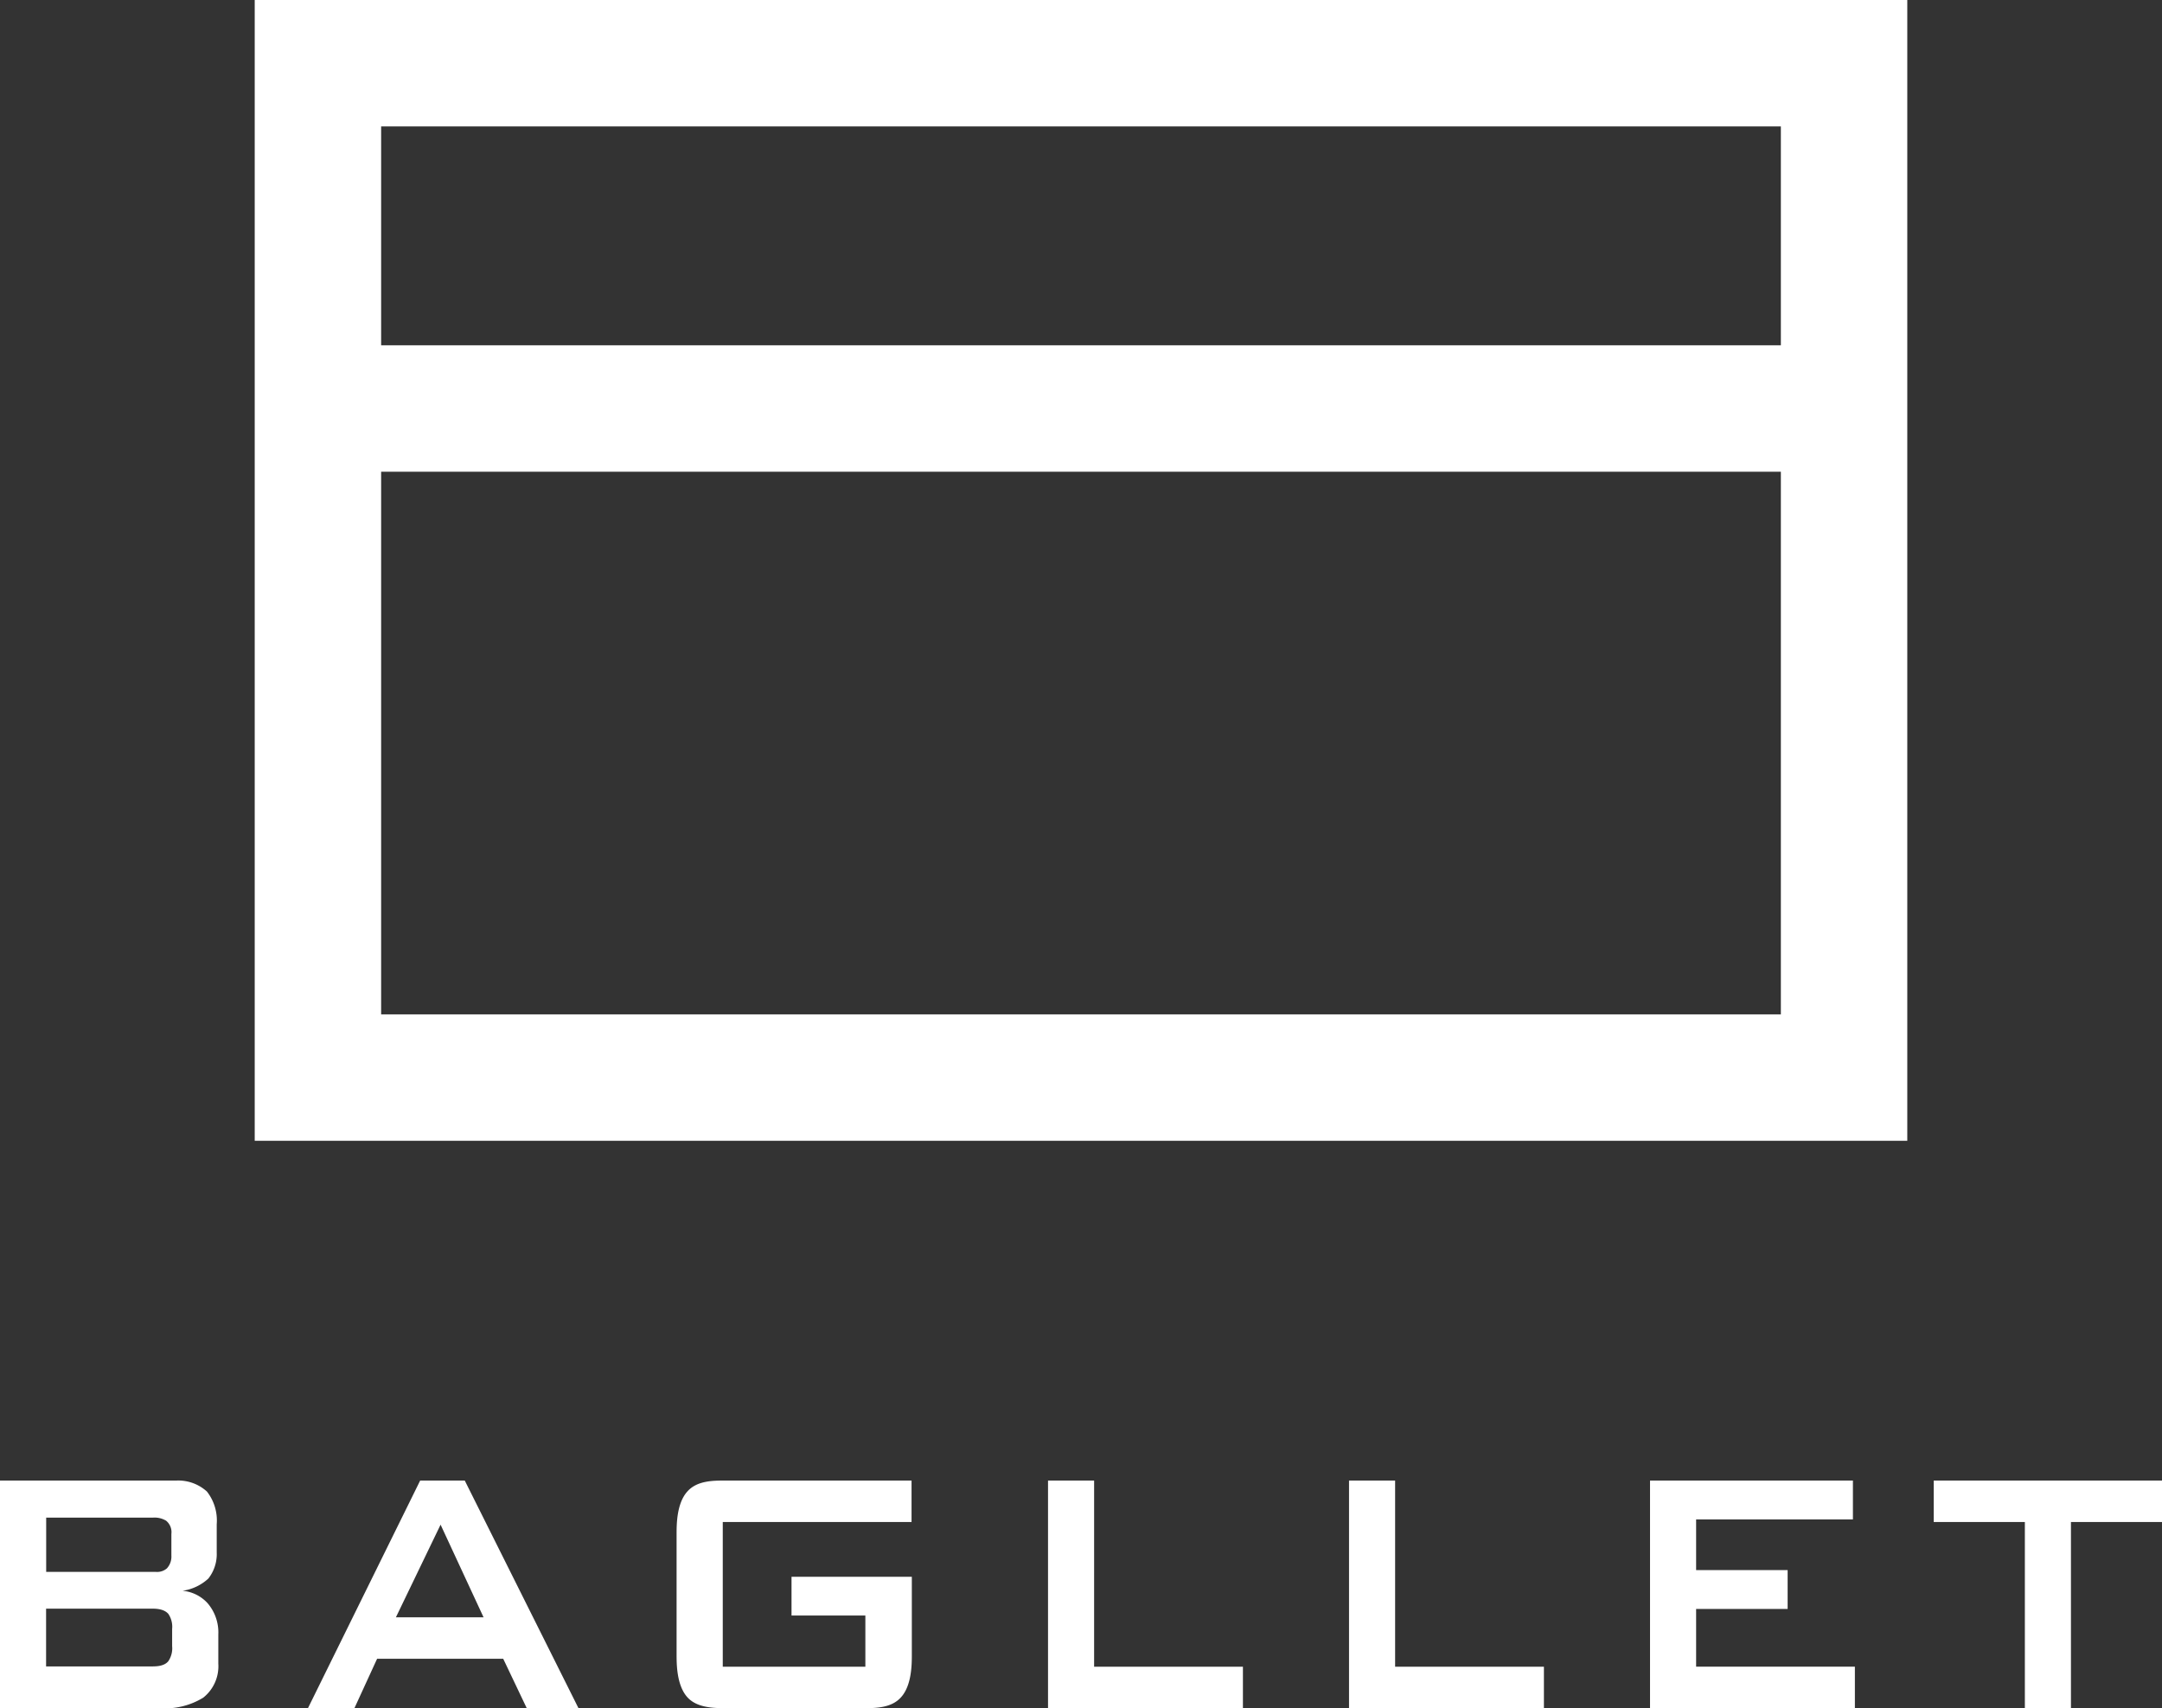 <svg xmlns="http://www.w3.org/2000/svg" viewBox="0 0 229.85 181.6"><rect x="0" y="0" width="229.85" height="181.6" fill="#333333" stroke="none"/><path fill="#fff" d="M27.08 0v121.28h175.69V0zm162.25 107.84H40.52V50.15h148.81zm0-71.13H40.52V13.44h148.81z"/><path fill="none" d="M17.74 166.74a1.84 1.84 0 0 0 .48-1.36v-2.3a1.57 1.57 0 0 0-.56-1.41 2.39 2.39 0 0 0-1.36-.33H4.91v5.77h11.64a1.59 1.59 0 0 0 1.19-.37zm-1.8 4.31h-11v6.14h11c.49 0 1.47.05 2-.56a2.45 2.45 0 0 0 .4-1.6v-1.82a2.44 2.44 0 0 0-.4-1.6c-.53-.61-1.51-.56-2-.56zm26.15.89h9.32l-4.57-9.85-4.75 9.85z"/><path fill="#fff" d="M19.41 169.12a5.1 5.1 0 0 0 2.74-1.3 4.19 4.19 0 0 0 .89-2.77v-3a5 5 0 0 0-1.04-3.48 4.53 4.53 0 0 0-3.22-1.17H0v24.2h17a7.72 7.72 0 0 0 4.61-1.12 4.26 4.26 0 0 0 1.6-3.61v-3.1a4.77 4.77 0 0 0-1.14-3.33 4.1 4.1 0 0 0-2.66-1.32zm-14.5-7.78H16.3a2.39 2.39 0 0 1 1.36.33 1.57 1.57 0 0 1 .56 1.41v2.3a1.84 1.84 0 0 1-.48 1.36 1.59 1.59 0 0 1-1.19.37H4.91zM18.3 175a2.45 2.45 0 0 1-.4 1.6c-.49.61-1.47.56-2 .56h-11v-6.14h11c.49 0 1.47-.05 2 .56a2.44 2.44 0 0 1 .4 1.6zm26.37-17.6-11.93 24.2h4.94l2.41-5.25H53.5l2.5 5.25h5.5l-12.09-24.2zm-2.58 14.54 4.75-9.85 4.57 9.85zm74.23-14.54h-4.9v24.2h20.72v-4.41h-15.82V157.4zm32 0h-4.9v24.2h20.72v-4.41h-15.82V157.4zm32 13.65h9.73v-4.13h-9.73v-5.39h16.67v-4.13h-21.57v24.2h21.78v-4.41h-16.88v-6.14zm25.26-13.65v4.41h9.69v19.79h4.9v-19.79h9.68v-4.41h-24.27zM84.15 167.63v4.12H92v5.44H76.84v-15.38h20.07v-4.41H77.17c-1.36 0-3.07 0-4.1 1.17-1.14 1.27-1.14 3.52-1.14 4.55v12.76c0 1 0 3.28 1.14 4.55 1 1.12 2.74 1.17 4.1 1.17h14.54c1.35 0 3.06 0 4.09-1.17 1.14-1.27 1.14-3.52 1.14-4.55v-8.25z"/></svg>
